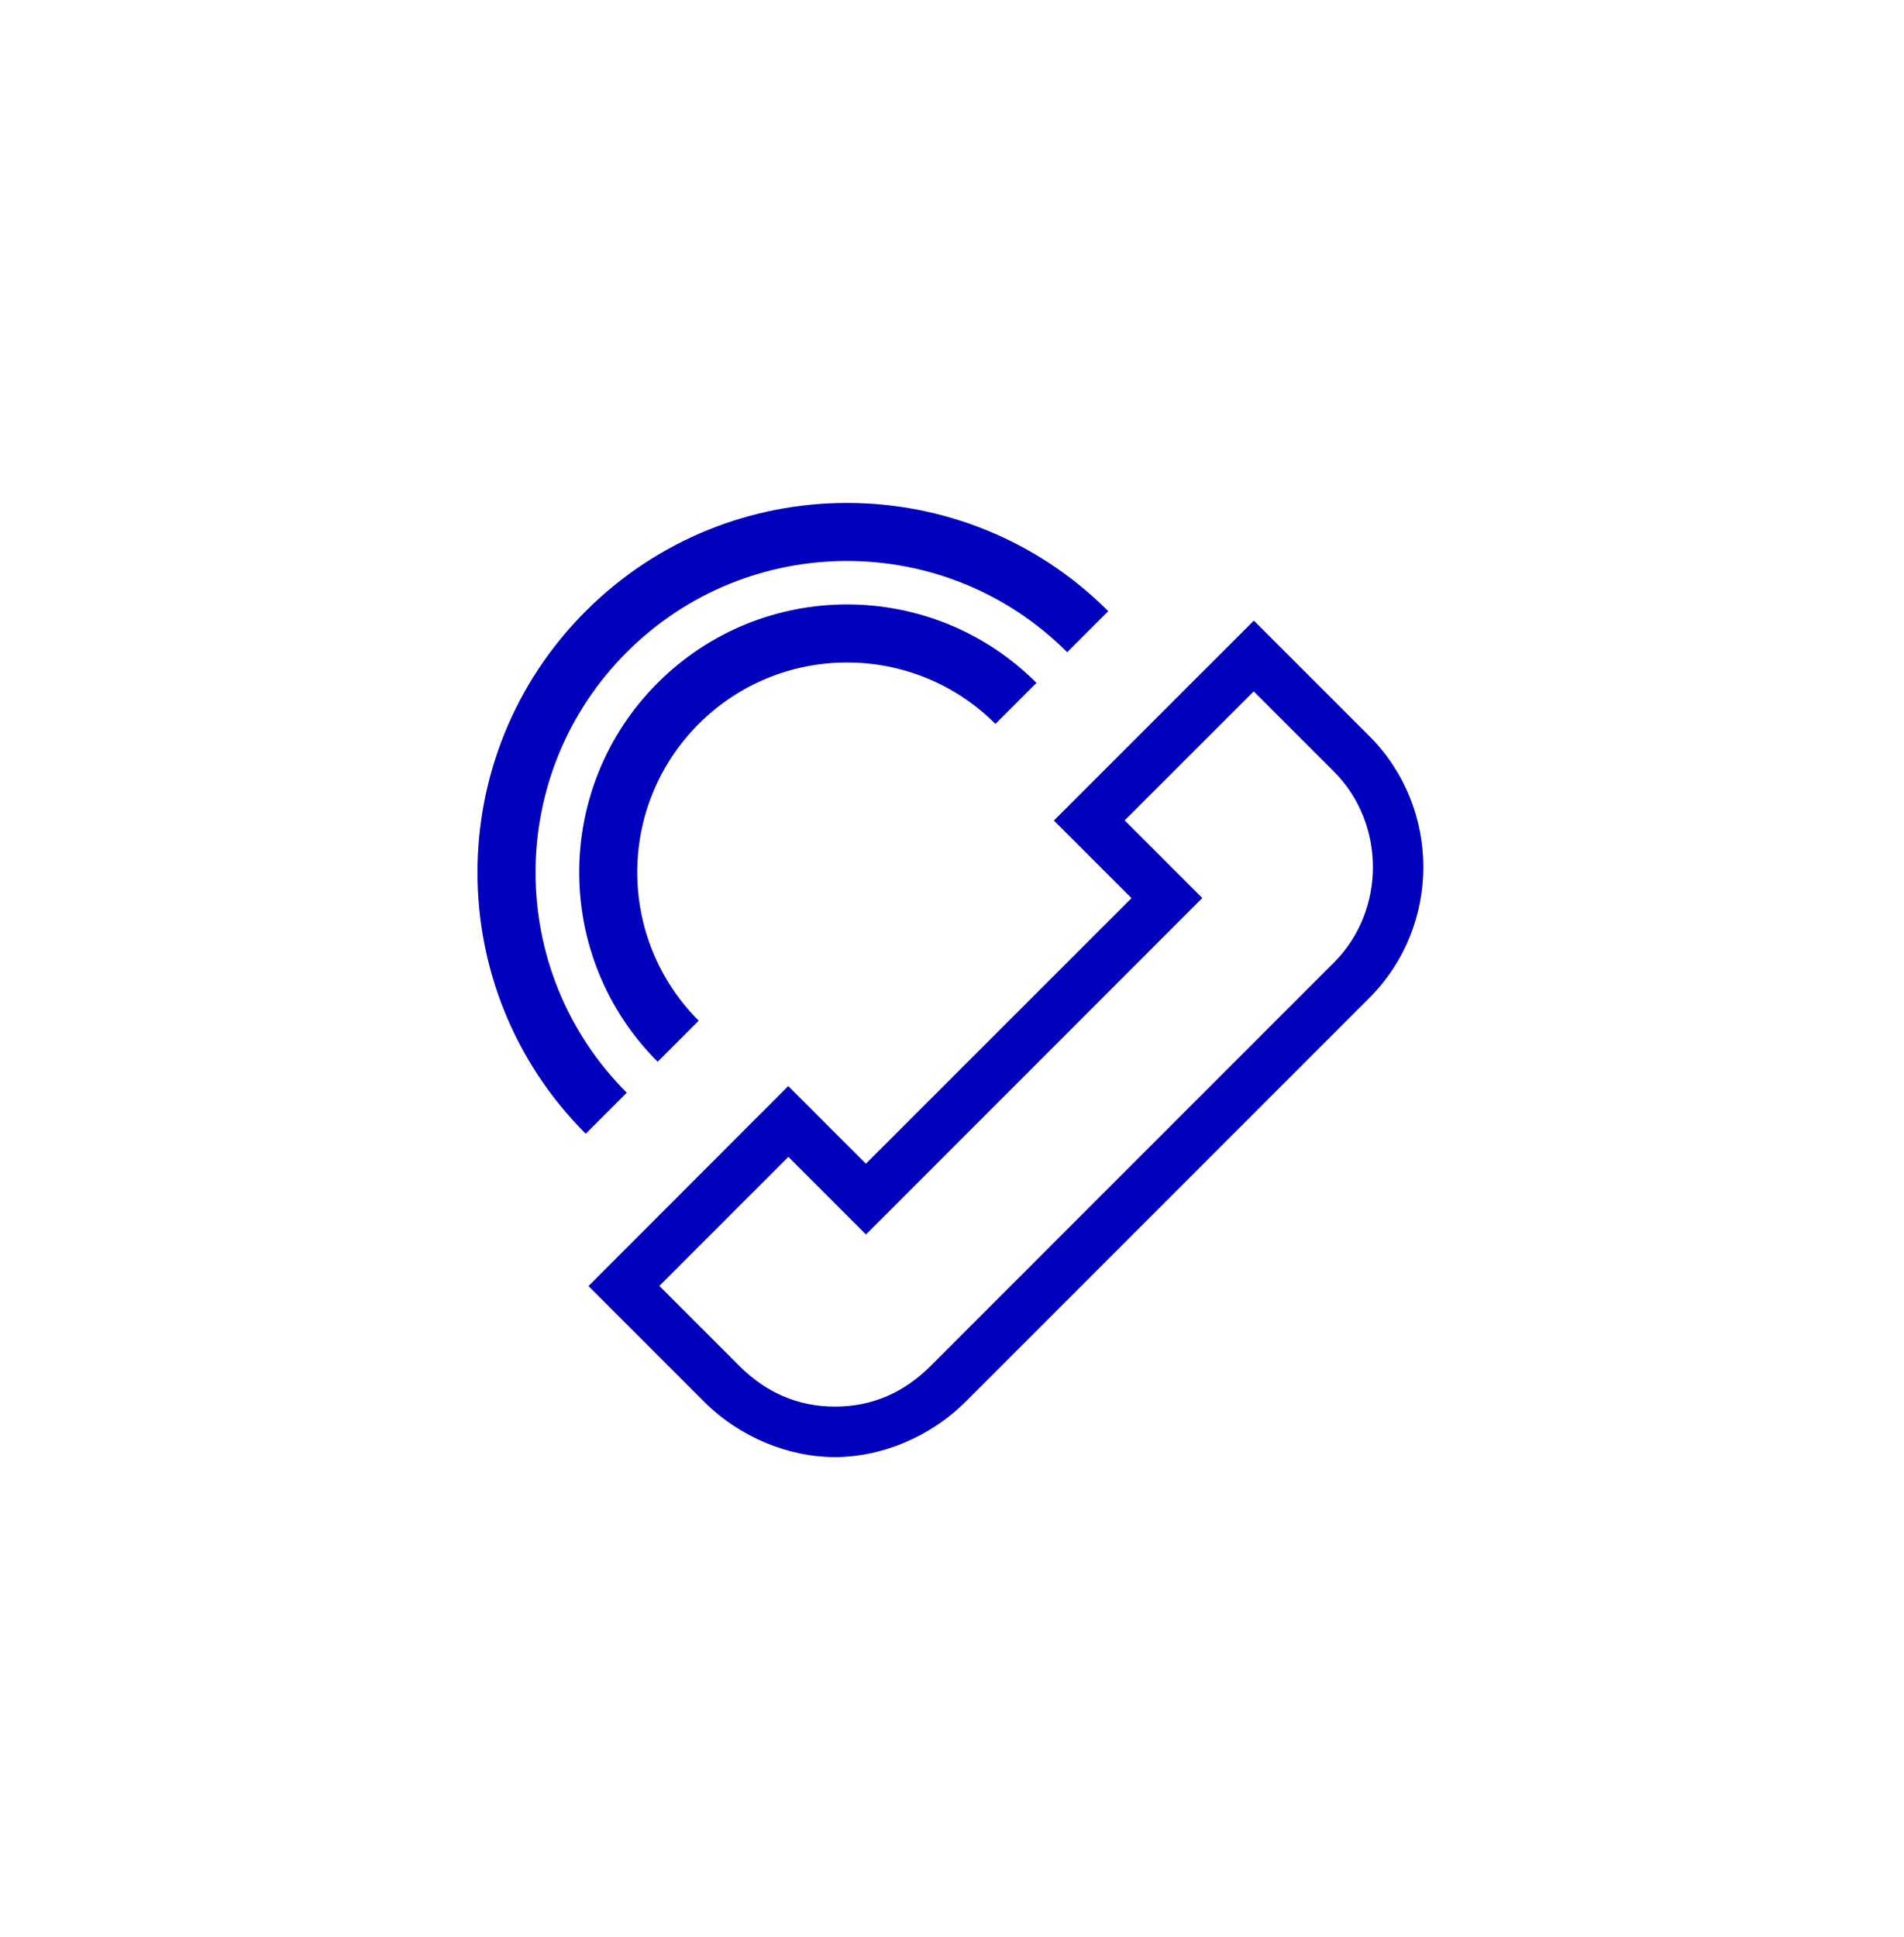 <svg width="58" height="59" viewBox="0 0 58 59" fill="none" xmlns="http://www.w3.org/2000/svg">
<path d="M41.503 22.625L38.194 19.316L32.52 24.989L34.885 27.354L26.376 35.859L24.012 33.494L18.342 39.168L21.651 42.477C22.689 43.516 24.108 44.083 25.431 44.083C26.753 44.083 28.172 43.516 29.211 42.477L41.499 30.188C43.583 28.108 43.583 24.705 41.503 22.625ZM40.842 29.524L28.553 41.812C27.702 42.664 26.664 43.135 25.434 43.135C24.205 43.135 23.167 42.661 22.316 41.812L19.667 39.164L24.015 34.816L26.379 37.181L36.207 27.35L33.843 24.986L38.19 20.638L40.838 23.286C42.541 24.989 42.541 27.824 40.842 29.524Z" fill="#0000BD"/>
<path fill-rule="evenodd" clip-rule="evenodd" d="M38.195 18.902L41.712 22.419C43.907 24.615 43.907 28.204 41.708 30.4L29.42 42.688C28.327 43.781 26.833 44.381 25.431 44.381C24.03 44.381 22.536 43.781 21.443 42.688L17.926 39.171L24.012 33.08L26.377 35.445L34.468 27.356L32.104 24.992L38.195 18.902ZM32.938 24.992L35.302 27.357L26.377 36.278L24.012 33.914L18.759 39.17L21.86 42.272C22.844 43.256 24.189 43.791 25.431 43.791C26.674 43.791 28.019 43.256 29.003 42.272L41.292 29.983C43.26 28.018 43.261 24.802 41.295 22.836L38.195 19.735L32.938 24.992ZM38.191 20.224L41.047 23.081C42.866 24.899 42.866 27.92 41.051 29.735L28.762 42.023C28.762 42.023 28.762 42.023 28.762 42.023C27.86 42.926 26.748 43.432 25.435 43.432C24.121 43.432 23.01 42.922 22.108 42.024L19.251 39.167L24.016 34.402L26.38 36.767L35.791 27.353L33.426 24.988L38.191 20.224ZM34.26 24.988L36.624 27.353L26.38 37.6L24.016 35.236L20.085 39.167L22.524 41.606C23.326 42.405 24.291 42.843 25.435 42.843C26.58 42.843 27.545 42.408 28.346 41.607L40.634 29.318C42.219 27.734 42.219 25.085 40.631 23.497L38.191 21.058L34.26 24.988Z" fill="#0000BD"/>
<path fill-rule="evenodd" clip-rule="evenodd" d="M21.284 22.05C18.788 24.546 18.788 28.593 21.284 31.089L20.034 32.339C16.847 29.153 16.847 23.986 20.034 20.8C23.22 17.613 28.387 17.613 31.573 20.8L30.323 22.05C27.827 19.554 23.78 19.554 21.284 22.05Z" fill="#0000BD"/>
<path fill-rule="evenodd" clip-rule="evenodd" d="M19.092 19.865C15.387 23.57 15.387 29.577 19.092 33.282L17.842 34.532C13.446 30.137 13.446 23.01 17.842 18.615C22.237 14.219 29.364 14.219 33.76 18.615L32.509 19.865C28.804 16.16 22.797 16.16 19.092 19.865Z" fill="#0000BD"/>
</svg>
